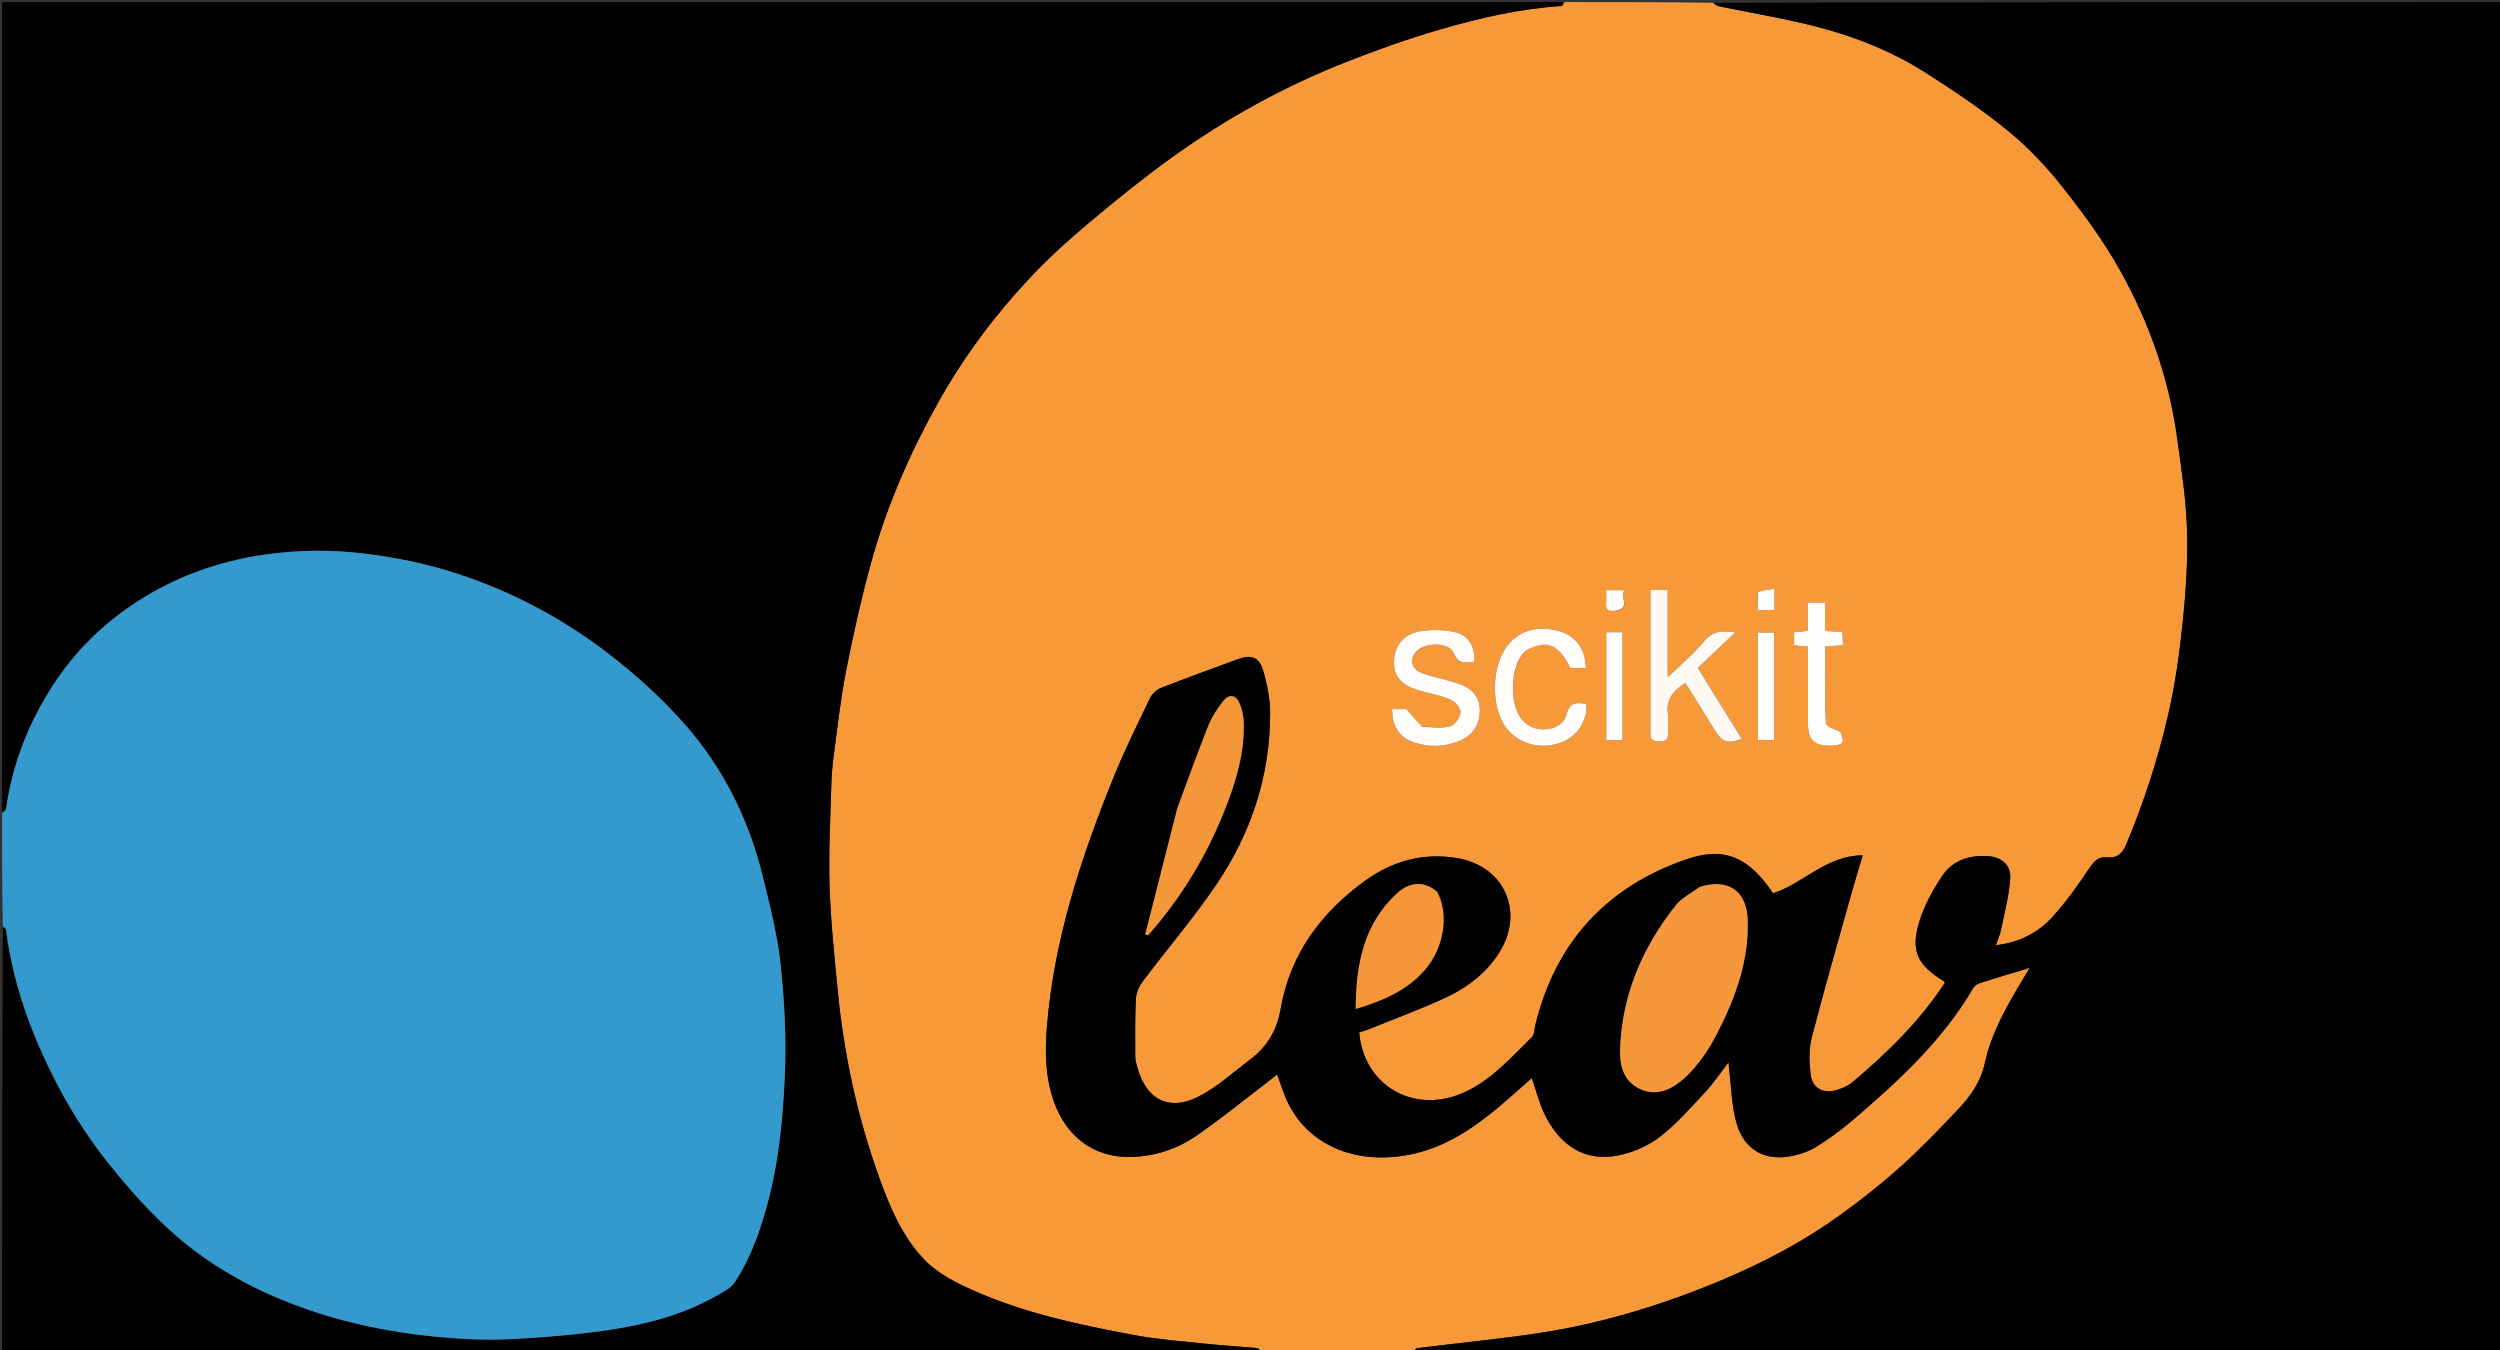 <svg version="1.1" id="Layer_1" xmlns="http://www.w3.org/2000/svg" xmlns:xlink="http://www.w3.org/1999/xlink" x="0px" y="0px"
	 width="100%" viewBox="0 0 1200 648" enable-background="new 0 0 1200 648" xml:space="preserve">
<rect x="0" y="0" width="1200" height="648" fill="#333333" stroke="none"/>
<path fill="#F89939" opacity="1" stroke="none" 
	d="
M751,1 
	C774.688,1 798.375,1 822.19,1.335 
	C823.157,2.111 823.951,2.771 824.844,2.958 
	C841.044,6.339 857.443,8.961 873.417,13.187 
	C891.29,17.916 908.538,24.865 924.19,34.829 
	C937.902,43.557 951.495,52.677 964.044,62.963 
	C973.767,70.933 982.582,80.35 990.384,90.242 
	C1000.328,102.85 1009.932,115.978 1017.739,129.967 
	C1031.656,154.903 1041.091,181.699 1045.006,210.155 
	C1046.989,224.573 1049.263,239.047 1049.745,253.55 
	C1050.232,268.201 1049.32,282.987 1047.821,297.59 
	C1046.244,312.958 1044.141,328.387 1040.65,343.414 
	C1035.75,364.503 1029.062,385.119 1020.654,405.176 
	C1018.574,410.137 1016.134,411.917 1011.331,411.526 
	C1007.42,411.207 1005.364,413.047 1003.151,416.353 
	C997.623,424.614 991.833,432.827 985.155,440.154 
	C978.218,447.764 969.183,452.407 957.997,453.708 
	C958.954,450.934 960.004,448.705 960.481,446.359 
	C962.13,438.259 964.257,430.171 964.895,421.977 
	C965.424,415.182 960.811,411.353 954.01,410.93 
	C945.265,410.387 937.379,412.974 932.479,420.154 
	C927.863,426.916 923.754,434.422 921.33,442.195 
	C916.927,456.316 920.277,463.183 932.964,470.912 
	C933.198,471.055 933.32,471.381 933.56,471.712 
	C921.482,490.136 905.924,505.365 889.177,519.456 
	C887.089,521.212 884.314,522.391 881.663,523.19 
	C875.145,525.154 869.888,522.369 869.096,515.724 
	C868.4,509.882 868.209,503.576 869.656,497.954 
	C875.578,474.938 882.194,452.101 888.598,429.209 
	C890.273,423.221 892.103,417.275 894.084,410.559 
	C876.581,410.635 865.655,424.078 851.069,428.785 
	C839.615,411.726 828.075,406.15 809.805,412.377 
	C771.394,425.47 746.789,452.027 737.007,491.775 
	C736.495,493.852 736.565,496.581 735.25,497.87 
	C724.929,507.988 715.27,519.144 701.56,524.884 
	C677.979,534.755 654.515,520.695 652.411,495.564 
	C653.921,495.066 655.518,494.639 657.037,494.022 
	C669.649,488.901 682.486,484.252 694.774,478.441 
	C704.761,473.717 713.491,466.868 719.582,457.299 
	C731.991,437.803 722.119,415.646 699.366,411.88 
	C683.202,409.204 668.482,413.247 655.428,422.62 
	C634.217,437.848 619.305,457.99 614.794,483.893 
	C612.873,494.925 608.14,502.502 599.849,508.745 
	C591.773,514.827 584.137,521.876 575.24,526.397 
	C561.078,533.593 550.136,527.765 545.963,512.46 
	C545.483,510.701 544.923,508.882 544.917,507.089 
	C544.883,497.783 544.753,488.462 545.25,479.178 
	C545.402,476.329 546.919,473.196 548.684,470.85 
	C560.382,455.297 573.116,440.463 583.988,424.366 
	C600.535,399.865 609.59,372.495 609.669,342.695 
	C609.688,335.684 608.272,328.46 606.254,321.712 
	C604.324,315.262 600.456,314.107 594.153,316.426 
	C581.825,320.961 569.47,325.429 557.242,330.22 
	C555.192,331.023 553.048,332.982 552.094,334.96 
	C546.103,347.388 539.941,359.773 534.754,372.544 
	C518.931,411.503 505.768,451.23 502.469,493.553 
	C501.531,505.594 501.806,517.532 505.982,529.071 
	C512.151,546.118 525.586,555.699 542.61,555.341 
	C554.11,555.099 564.776,551.644 574.061,545.284 
	C586.117,537.024 597.457,527.72 609.095,518.853 
	C610.468,517.808 611.782,516.687 612.971,515.725 
	C614.966,520.9 616.345,525.738 618.606,530.122 
	C628.682,549.664 650.007,558.655 674.44,554.623 
	C691.206,551.857 704.837,543.315 717.574,532.868 
	C723.718,527.829 729.576,522.44 735.288,517.45 
	C737.243,523.16 738.655,529.039 741.198,534.38 
	C748.698,550.134 760.852,557.59 776.264,554.696 
	C783.367,553.363 790.79,550.216 796.507,545.848 
	C804.62,539.648 811.474,531.732 818.51,524.216 
	C822.415,520.045 825.596,515.196 829.711,509.866 
	C829.825,511.472 829.838,512.069 829.913,512.657 
	C831.039,521.532 831.118,530.708 833.55,539.21 
	C837.328,552.418 847.937,557.802 861.264,554.629 
	C864.941,553.753 868.723,552.454 871.881,550.444 
	C877.757,546.702 883.498,542.632 888.789,538.107 
	C910.863,519.228 932.283,499.71 947.172,474.233 
	C947.755,473.233 948.989,472.335 950.108,471.973 
	C957.678,469.526 965.298,467.236 973.089,465.064 
	C973.406,465.336 973.537,465.44 973.521,465.86 
	C964.882,480.114 956.24,494.183 952.739,510.219 
	C950.693,519.588 945.687,526.372 939.611,532.78 
	C930.748,542.128 921.801,551.454 912.23,560.055 
	C903.152,568.214 893.504,575.814 883.609,582.974 
	C865.669,595.956 846.171,606.214 825.723,614.749 
	C797.558,626.504 768.549,635.365 738.373,639.92 
	C719.161,642.82 699.788,644.655 680.501,647.074 
	C679.601,647.186 678.831,648.334 678,649 
	C653.979,649 629.958,649 605.755,648.621 
	C604.719,647.832 603.892,647.134 603.009,647.053 
	C594.827,646.309 586.619,645.827 578.451,644.966 
	C567.063,643.765 555.587,642.927 544.355,640.83 
	C518.203,635.948 492.118,630.407 467.643,619.623 
	C459.108,615.863 450.127,611.312 443.794,604.759 
	C433.134,593.731 427.117,579.4 421.913,564.923 
	C411.412,535.708 404.976,505.608 402.034,474.755 
	C400.458,458.232 398.697,441.687 398.181,425.115 
	C397.681,409.055 398.615,392.947 399.035,376.862 
	C399.151,372.428 399.463,367.975 400.059,363.581 
	C401.942,349.675 403.442,335.684 406.135,321.93 
	C409.523,304.63 413.375,287.377 418.045,270.383 
	C425.509,243.22 436.683,217.528 450.469,192.919 
	C462.743,171.008 477.665,151.082 494.816,132.882 
	C503.624,123.534 513.237,114.86 523.09,106.601 
	C536.099,95.696 549.338,84.993 563.126,75.107 
	C588.695,56.773 616.171,41.646 645.432,30.043 
	C660.441,24.092 675.728,18.672 691.222,14.154 
	C710.254,8.605 729.612,4.142 749.536,2.887 
	C750.062,2.854 750.514,1.655 751,1 
M792.213,348.358 
	C792.213,348.857 792.2,349.357 792.215,349.855 
	C792.305,352.694 791.236,355.78 796.295,355.877 
	C801.643,355.978 800.662,352.711 800.702,349.667 
	C800.73,347.503 801.005,345.289 800.653,343.184 
	C799.465,336.079 802.99,331.576 808.981,327.789 
	C813.709,335.382 818.434,342.982 823.171,350.575 
	C826.794,356.382 828.873,357.073 836.055,354.675 
	C829.2,343.622 822.385,332.636 814.931,320.62 
	C820.777,315.071 826.603,309.542 832.926,303.541 
	C826.571,302.543 821.873,302.905 817.924,307.844 
	C814.205,312.495 809.575,316.42 805.315,320.634 
	C804.124,321.812 802.827,322.88 800.489,324.974 
	C800.489,310.015 800.489,296.62 800.489,283.213 
	C797.502,283.213 795.101,283.213 792.213,283.213 
	C792.213,304.852 792.213,326.124 792.213,348.358 
M682.164,348.71 
	C679.926,346.064 677.688,343.418 675.1,340.358 
	C673.396,340.358 670.805,340.358 668.223,340.358 
	C668.186,348.673 671.671,354.085 678.746,356.399 
	C685.946,358.754 693.221,358.611 700.269,355.762 
	C705.327,353.717 708.921,350.119 709.966,344.548 
	C711.458,336.593 708.303,331.001 700.323,328.238 
	C694.678,326.283 688.724,325.225 683.08,323.27 
	C678.084,321.539 676.661,317.796 678.865,313.921 
	C682.089,308.253 695.453,307.647 697.892,313.607 
	C700.234,319.333 703.788,317.922 707.718,317.589 
	C708.051,310.524 704.919,304.834 698.305,303.406 
	C692.798,302.218 686.702,302.091 681.164,303.11 
	C673.405,304.537 669.182,310.493 669.109,317.606 
	C669.039,324.45 672.127,328.434 680.176,331.09 
	C685.379,332.806 690.928,333.588 695.956,335.673 
	C698.248,336.624 701.182,339.795 701.072,341.81 
	C700.938,344.269 698.305,348.011 696.05,348.627 
	C691.948,349.748 687.329,348.972 682.164,348.71 
M733.474,311.628 
	C742.886,307.004 748.022,309.303 753.805,320.683 
	C756.122,320.683 758.408,320.683 761.245,320.683 
	C760.974,318.621 760.941,316.821 760.482,315.137 
	C758.461,307.728 753.151,303.697 745.973,302.33 
	C737.444,300.707 729.709,302.466 723.877,309.509 
	C715.752,319.323 715.355,339.262 723.037,349.448 
	C728.827,357.126 739.516,360.003 749.155,356.477 
	C756.941,353.629 761.834,346.322 761.519,338.01 
	C756.954,336.974 753.376,337.033 751.869,342.92 
	C750.708,347.458 746.804,349.695 742.008,350.033 
	C736.724,350.406 732.584,348.482 729.621,344.087 
	C724.253,336.122 725.132,317.363 733.474,311.628 
M867.82,325.505 
	C867.821,332.825 867.792,340.145 867.83,347.465 
	C867.87,355.268 870.949,358.143 878.9,357.905 
	C884.864,357.726 885.671,356.509 883.33,351.228 
	C880.71,350.17 876.485,348.723 876.41,347.084 
	C875.846,334.86 876.103,322.598 876.103,310.215 
	C879.212,310.049 881.775,309.912 884.659,309.757 
	C884.545,307.301 884.456,305.402 884.364,303.423 
	C881.386,303.228 878.95,303.068 876.007,302.876 
	C876.007,298.243 876.007,293.825 876.007,289.224 
	C873.089,289.224 870.703,289.224 867.74,289.224 
	C867.74,293.926 867.74,298.332 867.74,302.802 
	C865.231,303.063 863.291,303.266 861.159,303.488 
	C861.159,305.74 861.159,307.746 861.159,309.74 
	C863.514,309.964 865.442,310.148 867.82,310.374 
	C867.82,315.258 867.82,319.883 867.82,325.505 
M771.012,311.579 
	C771.012,326.123 771.012,340.668 771.012,355.293 
	C774.089,355.293 776.474,355.293 778.799,355.293 
	C778.799,337.751 778.799,320.607 778.799,303.473 
	C776.042,303.473 773.788,303.473 771.012,303.473 
	C771.012,306.048 771.012,308.329 771.012,311.579 
M843.824,341.493 
	C843.824,346.081 843.824,350.668 843.824,355.242 
	C847.011,355.242 849.386,355.242 851.665,355.242 
	C851.665,337.72 851.665,320.641 851.665,303.608 
	C848.902,303.608 846.524,303.608 843.824,303.608 
	C843.824,316.19 843.824,328.343 843.824,341.493 
M775.504,293.176 
	C783.383,292.147 777.162,286.533 779.766,283.297 
	C776.174,283.297 773.692,283.297 770.957,283.297 
	C770.957,285.838 771.097,287.972 770.923,290.081 
	C770.687,292.961 772.319,293.364 775.504,293.176 
M843.762,284.678 
	C843.762,287.394 843.762,290.109 843.762,292.828 
	C846.892,292.828 849.263,292.828 851.743,292.828 
	C851.743,289.439 851.743,286.402 851.743,282.585 
	C848.908,283.009 846.441,283.378 843.762,284.678 
z"/>
<path fill="#000000" opacity="1" stroke="none" 
	d="
M750.531,1 
	C750.514,1.655 750.062,2.854 749.536,2.887 
	C729.612,4.142 710.254,8.605 691.222,14.154 
	C675.728,18.672 660.441,24.092 645.432,30.043 
	C616.171,41.646 588.695,56.773 563.126,75.107 
	C549.338,84.993 536.099,95.696 523.09,106.601 
	C513.237,114.86 503.624,123.534 494.816,132.882 
	C477.665,151.082 462.743,171.008 450.469,192.919 
	C436.683,217.528 425.509,243.22 418.045,270.383 
	C413.375,287.377 409.523,304.63 406.135,321.93 
	C403.442,335.684 401.942,349.675 400.059,363.581 
	C399.463,367.975 399.151,372.428 399.035,376.862 
	C398.615,392.947 397.681,409.055 398.181,425.115 
	C398.697,441.687 400.458,458.232 402.034,474.755 
	C404.976,505.608 411.412,535.708 421.913,564.923 
	C427.117,579.4 433.134,593.731 443.794,604.759 
	C450.127,611.312 459.108,615.863 467.643,619.623 
	C492.118,630.407 518.203,635.948 544.355,640.83 
	C555.587,642.927 567.063,643.765 578.451,644.966 
	C586.619,645.827 594.827,646.309 603.009,647.053 
	C603.892,647.134 604.719,647.832 605.286,648.621 
	C403.776,649 202.551,649 1,649 
	C1,581.313 1,513.625 1.359,445.184 
	C2.133,445.105 2.832,445.743 2.922,446.457 
	C5.88,469.999 13.535,492.109 23.816,513.317 
	C31.844,529.878 41.537,545.439 53.173,559.808 
	C62.742,571.624 72.751,582.886 84.25,592.925 
	C100.582,607.184 119.119,617.597 139.104,625.429 
	C167.195,636.439 196.632,641.467 226.647,642.865 
	C237.536,643.372 248.524,642.714 259.416,641.905 
	C271.481,641.01 283.572,639.847 295.498,637.875 
	C311.905,635.162 327.958,630.874 342.634,622.671 
	C346.298,620.622 350.669,618.607 352.81,615.332 
	C356.942,609.01 360.281,602.014 362.954,594.922 
	C372.461,569.708 375.559,543.164 376.724,516.556 
	C377.503,498.758 376.59,480.746 374.698,463.015 
	C373.152,448.529 369.472,434.21 365.966,420.007 
	C359.31,393.042 347.069,368.545 328.798,347.762 
	C317.726,335.167 305.007,323.7 291.685,313.475 
	C270.067,296.882 246.073,284.132 220.058,275.55 
	C205.68,270.808 190.981,267.707 175.905,265.825 
	C159.591,263.789 143.372,263.868 127.237,266.173 
	C108.301,268.879 90.245,274.687 73.474,284.165 
	C54.307,294.996 38.293,309.426 26.215,327.704 
	C14.067,346.087 5.953,366.306 2.907,388.344 
	C2.82,388.972 1.66,389.451 1,390 
	C1,260.383 1,130.766 1,1 
	C250.688,1 500.375,1 750.531,1 
z"/>
<path fill="#010100" opacity="1" stroke="none" 
	d="
M972.903,464.895 
	C965.298,467.236 957.678,469.526 950.108,471.973 
	C948.989,472.335 947.755,473.233 947.172,474.233 
	C932.283,499.71 910.863,519.228 888.789,538.107 
	C883.498,542.632 877.757,546.702 871.881,550.444 
	C868.723,552.454 864.941,553.753 861.264,554.629 
	C847.937,557.802 837.328,552.418 833.55,539.21 
	C831.118,530.708 831.039,521.532 829.913,512.657 
	C829.838,512.069 829.825,511.472 829.711,509.866 
	C825.596,515.196 822.415,520.045 818.51,524.216 
	C811.474,531.732 804.62,539.648 796.507,545.848 
	C790.79,550.216 783.367,553.363 776.264,554.696 
	C760.852,557.59 748.698,550.134 741.198,534.38 
	C738.655,529.039 737.243,523.16 735.288,517.45 
	C729.576,522.44 723.718,527.829 717.574,532.868 
	C704.837,543.315 691.206,551.857 674.44,554.623 
	C650.007,558.655 628.682,549.664 618.606,530.122 
	C616.345,525.738 614.966,520.9 612.971,515.725 
	C611.782,516.687 610.468,517.808 609.095,518.853 
	C597.457,527.72 586.117,537.024 574.061,545.284 
	C564.776,551.644 554.11,555.099 542.61,555.341 
	C525.586,555.699 512.151,546.118 505.982,529.071 
	C501.806,517.532 501.531,505.594 502.469,493.553 
	C505.768,451.23 518.931,411.503 534.754,372.544 
	C539.941,359.773 546.103,347.388 552.094,334.96 
	C553.048,332.982 555.192,331.023 557.242,330.22 
	C569.47,325.429 581.825,320.961 594.153,316.426 
	C600.456,314.107 604.324,315.262 606.254,321.712 
	C608.272,328.46 609.688,335.684 609.669,342.695 
	C609.59,372.495 600.535,399.865 583.988,424.366 
	C573.116,440.463 560.382,455.297 548.684,470.85 
	C546.919,473.196 545.402,476.329 545.25,479.178 
	C544.753,488.462 544.883,497.783 544.917,507.089 
	C544.923,508.882 545.483,510.701 545.963,512.46 
	C550.136,527.765 561.078,533.593 575.24,526.397 
	C584.137,521.876 591.773,514.827 599.849,508.745 
	C608.14,502.502 612.873,494.925 614.794,483.893 
	C619.305,457.99 634.217,437.848 655.428,422.62 
	C668.482,413.247 683.202,409.204 699.366,411.88 
	C722.119,415.646 731.991,437.803 719.582,457.299 
	C713.491,466.868 704.761,473.717 694.774,478.441 
	C682.486,484.252 669.649,488.901 657.037,494.022 
	C655.518,494.639 653.921,495.066 652.411,495.564 
	C654.515,520.695 677.979,534.755 701.56,524.884 
	C715.27,519.144 724.929,507.988 735.25,497.87 
	C736.565,496.581 736.495,493.852 737.007,491.775 
	C746.789,452.027 771.394,425.47 809.805,412.377 
	C828.075,406.15 839.615,411.726 851.069,428.785 
	C865.655,424.078 876.581,410.635 894.084,410.559 
	C892.103,417.275 890.273,423.221 888.598,429.209 
	C882.194,452.101 875.578,474.938 869.656,497.954 
	C868.209,503.576 868.4,509.882 869.096,515.724 
	C869.888,522.369 875.145,525.154 881.663,523.19 
	C884.314,522.391 887.089,521.212 889.177,519.456 
	C905.924,505.365 921.482,490.136 933.56,471.712 
	C933.32,471.381 933.198,471.055 932.964,470.912 
	C920.277,463.183 916.927,456.316 921.33,442.195 
	C923.754,434.422 927.863,426.916 932.479,420.154 
	C937.379,412.974 945.265,410.387 954.01,410.93 
	C960.811,411.353 965.424,415.182 964.895,421.977 
	C964.257,430.171 962.13,438.259 960.481,446.359 
	C960.004,448.705 958.954,450.934 957.997,453.708 
	C969.183,452.407 978.218,447.764 985.155,440.154 
	C991.833,432.827 997.623,424.614 1003.151,416.353 
	C1005.364,413.047 1007.42,411.207 1011.331,411.526 
	C1016.134,411.917 1018.574,410.137 1020.654,405.176 
	C1029.062,385.119 1035.75,364.503 1040.65,343.414 
	C1044.141,328.387 1046.244,312.958 1047.821,297.59 
	C1049.32,282.987 1050.232,268.201 1049.745,253.55 
	C1049.263,239.047 1046.989,224.573 1045.006,210.155 
	C1041.091,181.699 1031.656,154.903 1017.739,129.967 
	C1009.932,115.978 1000.328,102.85 990.384,90.242 
	C982.582,80.35 973.767,70.933 964.044,62.963 
	C951.495,52.677 937.902,43.557 924.19,34.829 
	C908.538,24.865 891.29,17.916 873.417,13.187 
	C857.443,8.961 841.044,6.339 824.844,2.958 
	C823.951,2.771 823.157,2.111 822.659,1.335 
	C948.964,1 1074.929,1 1200.947,1 
	C1200.947,216.903 1200.947,432.807 1200.947,649 
	C1026.979,649 852.958,649 678.469,649 
	C678.831,648.334 679.601,647.186 680.501,647.074 
	C699.788,644.655 719.161,642.82 738.373,639.92 
	C768.549,635.365 797.558,626.504 825.723,614.749 
	C846.171,606.214 865.669,595.956 883.609,582.974 
	C893.504,575.814 903.152,568.214 912.23,560.055 
	C921.801,551.454 930.748,542.128 939.611,532.78 
	C945.687,526.372 950.693,519.588 952.739,510.219 
	C956.24,494.183 964.882,480.114 973.651,465.644 
	C973.877,464.881 973.824,464.65 973.771,464.419 
	C973.481,464.577 973.192,464.736 972.903,464.895 
M815.564,425.859 
	C811.752,428.761 807.137,431.028 804.261,434.67 
	C788.406,454.743 778.616,477.352 777.654,503.249 
	C777.355,511.308 779.193,518.948 787.145,522.69 
	C795.289,526.523 802.469,522.9 808.602,517.462 
	C811.807,514.62 814.562,511.185 817.12,507.721 
	C819.58,504.389 821.739,500.787 823.66,497.11 
	C832.772,479.666 839.582,461.519 838.892,441.429 
	C838.417,427.561 829.485,421.442 815.564,425.859 
M564.985,388.442 
	C559.897,408.454 554.808,428.466 549.72,448.478 
	C550.148,448.647 550.577,448.815 551.005,448.984 
	C552.621,447.12 554.282,445.293 555.845,443.386 
	C568.689,427.711 579.003,410.502 586.692,391.763 
	C592.524,377.55 597.316,363.021 597.023,347.395 
	C596.963,344.156 596.329,340.728 595.081,337.757 
	C593.244,333.386 589.915,332.913 587.05,336.608 
	C584.325,340.122 581.74,343.962 580.103,348.062 
	C574.873,361.159 570.112,374.444 564.985,388.442 
M689.7,427.884 
	C683.847,422.918 676.887,422.938 670.428,428.925 
	C654.43,443.754 650.841,463.1 650.73,484.304 
	C663.675,480.432 675.185,475.566 683.854,465.668 
	C693.042,455.179 695.711,439.127 689.7,427.884 
z"/>
<path fill="#3499CD" opacity="1" stroke="none" 
	d="
M1,390.469 
	C1.66,389.451 2.82,388.972 2.907,388.344 
	C5.953,366.306 14.067,346.087 26.215,327.704 
	C38.293,309.426 54.307,294.996 73.474,284.165 
	C90.245,274.687 108.301,268.879 127.237,266.173 
	C143.372,263.868 159.591,263.789 175.905,265.825 
	C190.981,267.707 205.68,270.808 220.058,275.55 
	C246.073,284.132 270.067,296.882 291.685,313.475 
	C305.007,323.7 317.726,335.167 328.798,347.762 
	C347.069,368.545 359.31,393.042 365.966,420.007 
	C369.472,434.21 373.152,448.529 374.698,463.015 
	C376.59,480.746 377.503,498.758 376.724,516.556 
	C375.559,543.164 372.461,569.708 362.954,594.922 
	C360.281,602.014 356.942,609.01 352.81,615.332 
	C350.669,618.607 346.298,620.622 342.634,622.671 
	C327.958,630.874 311.905,635.162 295.498,637.875 
	C283.572,639.847 271.481,641.01 259.416,641.905 
	C248.524,642.714 237.536,643.372 226.647,642.865 
	C196.632,641.467 167.195,636.439 139.104,625.429 
	C119.119,617.597 100.582,607.184 84.25,592.925 
	C72.751,582.886 62.742,571.624 53.173,559.808 
	C41.537,545.439 31.844,529.878 23.816,513.317 
	C13.535,492.109 5.88,469.999 2.922,446.457 
	C2.832,445.743 2.133,445.105 1.359,444.716 
	C1,426.979 1,408.958 1,390.469 
z"/>
<path fill="#FFF9F4" opacity="1" stroke="none" 
	d="
M792.213,347.876 
	C792.213,326.124 792.213,304.852 792.213,283.213 
	C795.101,283.213 797.502,283.213 800.489,283.213 
	C800.489,296.62 800.489,310.015 800.489,324.974 
	C802.827,322.88 804.124,321.812 805.315,320.634 
	C809.575,316.42 814.205,312.495 817.924,307.844 
	C821.873,302.905 826.571,302.543 832.926,303.541 
	C826.603,309.542 820.777,315.071 814.931,320.62 
	C822.385,332.636 829.2,343.622 836.055,354.675 
	C828.873,357.073 826.794,356.382 823.171,350.575 
	C818.434,342.982 813.709,335.382 808.981,327.789 
	C802.99,331.576 799.465,336.079 800.653,343.184 
	C801.005,345.289 800.73,347.503 800.702,349.667 
	C800.662,352.711 801.643,355.978 796.295,355.877 
	C791.236,355.78 792.305,352.694 792.215,349.855 
	C792.2,349.357 792.213,348.857 792.213,347.876 
z"/>
<path fill="#FFFCF9" opacity="1" stroke="none" 
	d="
M682.545,348.849 
	C687.329,348.972 691.948,349.748 696.05,348.627 
	C698.305,348.011 700.938,344.269 701.072,341.81 
	C701.182,339.795 698.248,336.624 695.956,335.673 
	C690.928,333.588 685.379,332.806 680.176,331.09 
	C672.127,328.434 669.039,324.45 669.109,317.606 
	C669.182,310.493 673.405,304.537 681.164,303.11 
	C686.702,302.091 692.798,302.218 698.305,303.406 
	C704.919,304.834 708.051,310.524 707.718,317.589 
	C703.788,317.922 700.234,319.333 697.892,313.607 
	C695.453,307.647 682.089,308.253 678.865,313.921 
	C676.661,317.796 678.084,321.539 683.08,323.27 
	C688.724,325.225 694.678,326.283 700.323,328.238 
	C708.303,331.001 711.458,336.593 709.966,344.548 
	C708.921,350.119 705.327,353.717 700.269,355.762 
	C693.221,358.611 685.946,358.754 678.746,356.399 
	C671.671,354.085 668.186,348.673 668.223,340.358 
	C670.805,340.358 673.396,340.358 675.1,340.358 
	C677.688,343.418 679.926,346.064 682.545,348.849 
z"/>
<path fill="#FFFCF9" opacity="1" stroke="none" 
	d="
M733.154,311.85 
	C725.132,317.363 724.253,336.122 729.621,344.087 
	C732.584,348.482 736.724,350.406 742.008,350.033 
	C746.804,349.695 750.708,347.458 751.869,342.92 
	C753.376,337.033 756.954,336.974 761.519,338.01 
	C761.834,346.322 756.941,353.629 749.155,356.477 
	C739.516,360.003 728.827,357.126 723.037,349.448 
	C715.355,339.262 715.752,319.323 723.877,309.509 
	C729.709,302.466 737.444,300.707 745.973,302.33 
	C753.151,303.697 758.461,307.728 760.482,315.137 
	C760.941,316.821 760.974,318.621 761.245,320.683 
	C758.408,320.683 756.122,320.683 753.805,320.683 
	C748.022,309.303 742.886,307.004 733.154,311.85 
z"/>
<path fill="#FFFDFB" opacity="1" stroke="none" 
	d="
M867.82,325.006 
	C867.82,319.883 867.82,315.258 867.82,310.374 
	C865.442,310.148 863.514,309.964 861.159,309.74 
	C861.159,307.746 861.159,305.74 861.159,303.488 
	C863.291,303.266 865.231,303.063 867.74,302.802 
	C867.74,298.332 867.74,293.926 867.74,289.224 
	C870.703,289.224 873.089,289.224 876.007,289.224 
	C876.007,293.825 876.007,298.243 876.007,302.876 
	C878.95,303.068 881.386,303.228 884.364,303.423 
	C884.456,305.402 884.545,307.301 884.659,309.757 
	C881.775,309.912 879.212,310.049 876.103,310.215 
	C876.103,322.598 875.846,334.86 876.41,347.084 
	C876.485,348.723 880.71,350.17 883.33,351.228 
	C885.671,356.509 884.864,357.726 878.9,357.905 
	C870.949,358.143 867.87,355.268 867.83,347.465 
	C867.792,340.145 867.821,332.825 867.82,325.006 
z"/>
<path fill="#FFFDFB" opacity="1" stroke="none" 
	d="
M771.012,311.095 
	C771.012,308.329 771.012,306.048 771.012,303.473 
	C773.788,303.473 776.042,303.473 778.799,303.473 
	C778.799,320.607 778.799,337.751 778.799,355.293 
	C776.474,355.293 774.089,355.293 771.012,355.293 
	C771.012,340.668 771.012,326.123 771.012,311.095 
z"/>
<path fill="#FFFEFD" opacity="1" stroke="none" 
	d="
M843.824,340.994 
	C843.824,328.343 843.824,316.19 843.824,303.608 
	C846.524,303.608 848.902,303.608 851.665,303.608 
	C851.665,320.641 851.665,337.72 851.665,355.242 
	C849.386,355.242 847.011,355.242 843.824,355.242 
	C843.824,350.668 843.824,346.081 843.824,340.994 
z"/>
<path fill="#FFFFFF" opacity="1" stroke="none" 
	d="
M775.035,293.176 
	C772.319,293.364 770.687,292.961 770.923,290.081 
	C771.097,287.972 770.957,285.838 770.957,283.297 
	C773.692,283.297 776.174,283.297 779.766,283.297 
	C777.162,286.533 783.383,292.147 775.035,293.176 
z"/>
<path fill="#FFFFFF" opacity="1" stroke="none" 
	d="
M843.868,284.213 
	C846.441,283.378 848.908,283.009 851.743,282.585 
	C851.743,286.402 851.743,289.439 851.743,292.828 
	C849.263,292.828 846.892,292.828 843.762,292.828 
	C843.762,290.109 843.762,287.394 843.868,284.213 
z"/>
<path fill="#F69839" opacity="1" stroke="none" 
	d="
M815.922,425.698 
	C829.485,421.442 838.417,427.561 838.892,441.429 
	C839.582,461.519 832.772,479.666 823.66,497.11 
	C821.739,500.787 819.58,504.389 817.12,507.721 
	C814.562,511.185 811.807,514.62 808.602,517.462 
	C802.469,522.9 795.289,526.523 787.145,522.69 
	C779.193,518.948 777.355,511.308 777.654,503.249 
	C778.616,477.352 788.406,454.743 804.261,434.67 
	C807.137,431.028 811.752,428.761 815.922,425.698 
z"/>
<path fill="#F49738" opacity="1" stroke="none" 
	d="
M565.077,388.049 
	C570.112,374.444 574.873,361.159 580.103,348.062 
	C581.74,343.962 584.325,340.122 587.05,336.608 
	C589.915,332.913 593.244,333.386 595.081,337.757 
	C596.329,340.728 596.963,344.156 597.023,347.395 
	C597.316,363.021 592.524,377.55 586.692,391.763 
	C579.003,410.502 568.689,427.711 555.845,443.386 
	C554.282,445.293 552.621,447.12 551.005,448.984 
	C550.577,448.815 550.148,448.647 549.72,448.478 
	C554.808,428.466 559.897,408.454 565.077,388.049 
z"/>
<path fill="#F59738" opacity="1" stroke="none" 
	d="
M689.918,428.196 
	C695.711,439.127 693.042,455.179 683.854,465.668 
	C675.185,475.566 663.675,480.432 650.73,484.304 
	C650.841,463.1 654.43,443.754 670.428,428.925 
	C676.887,422.938 683.847,422.918 689.918,428.196 
z"/>
<path fill="#F89939" opacity="1" stroke="none" 
	d="
M973.089,465.064 
	C973.192,464.736 973.481,464.577 973.771,464.419 
	C973.824,464.65 973.877,464.881 973.799,465.328 
	C973.537,465.44 973.406,465.336 973.089,465.064 
z"/>
</svg>